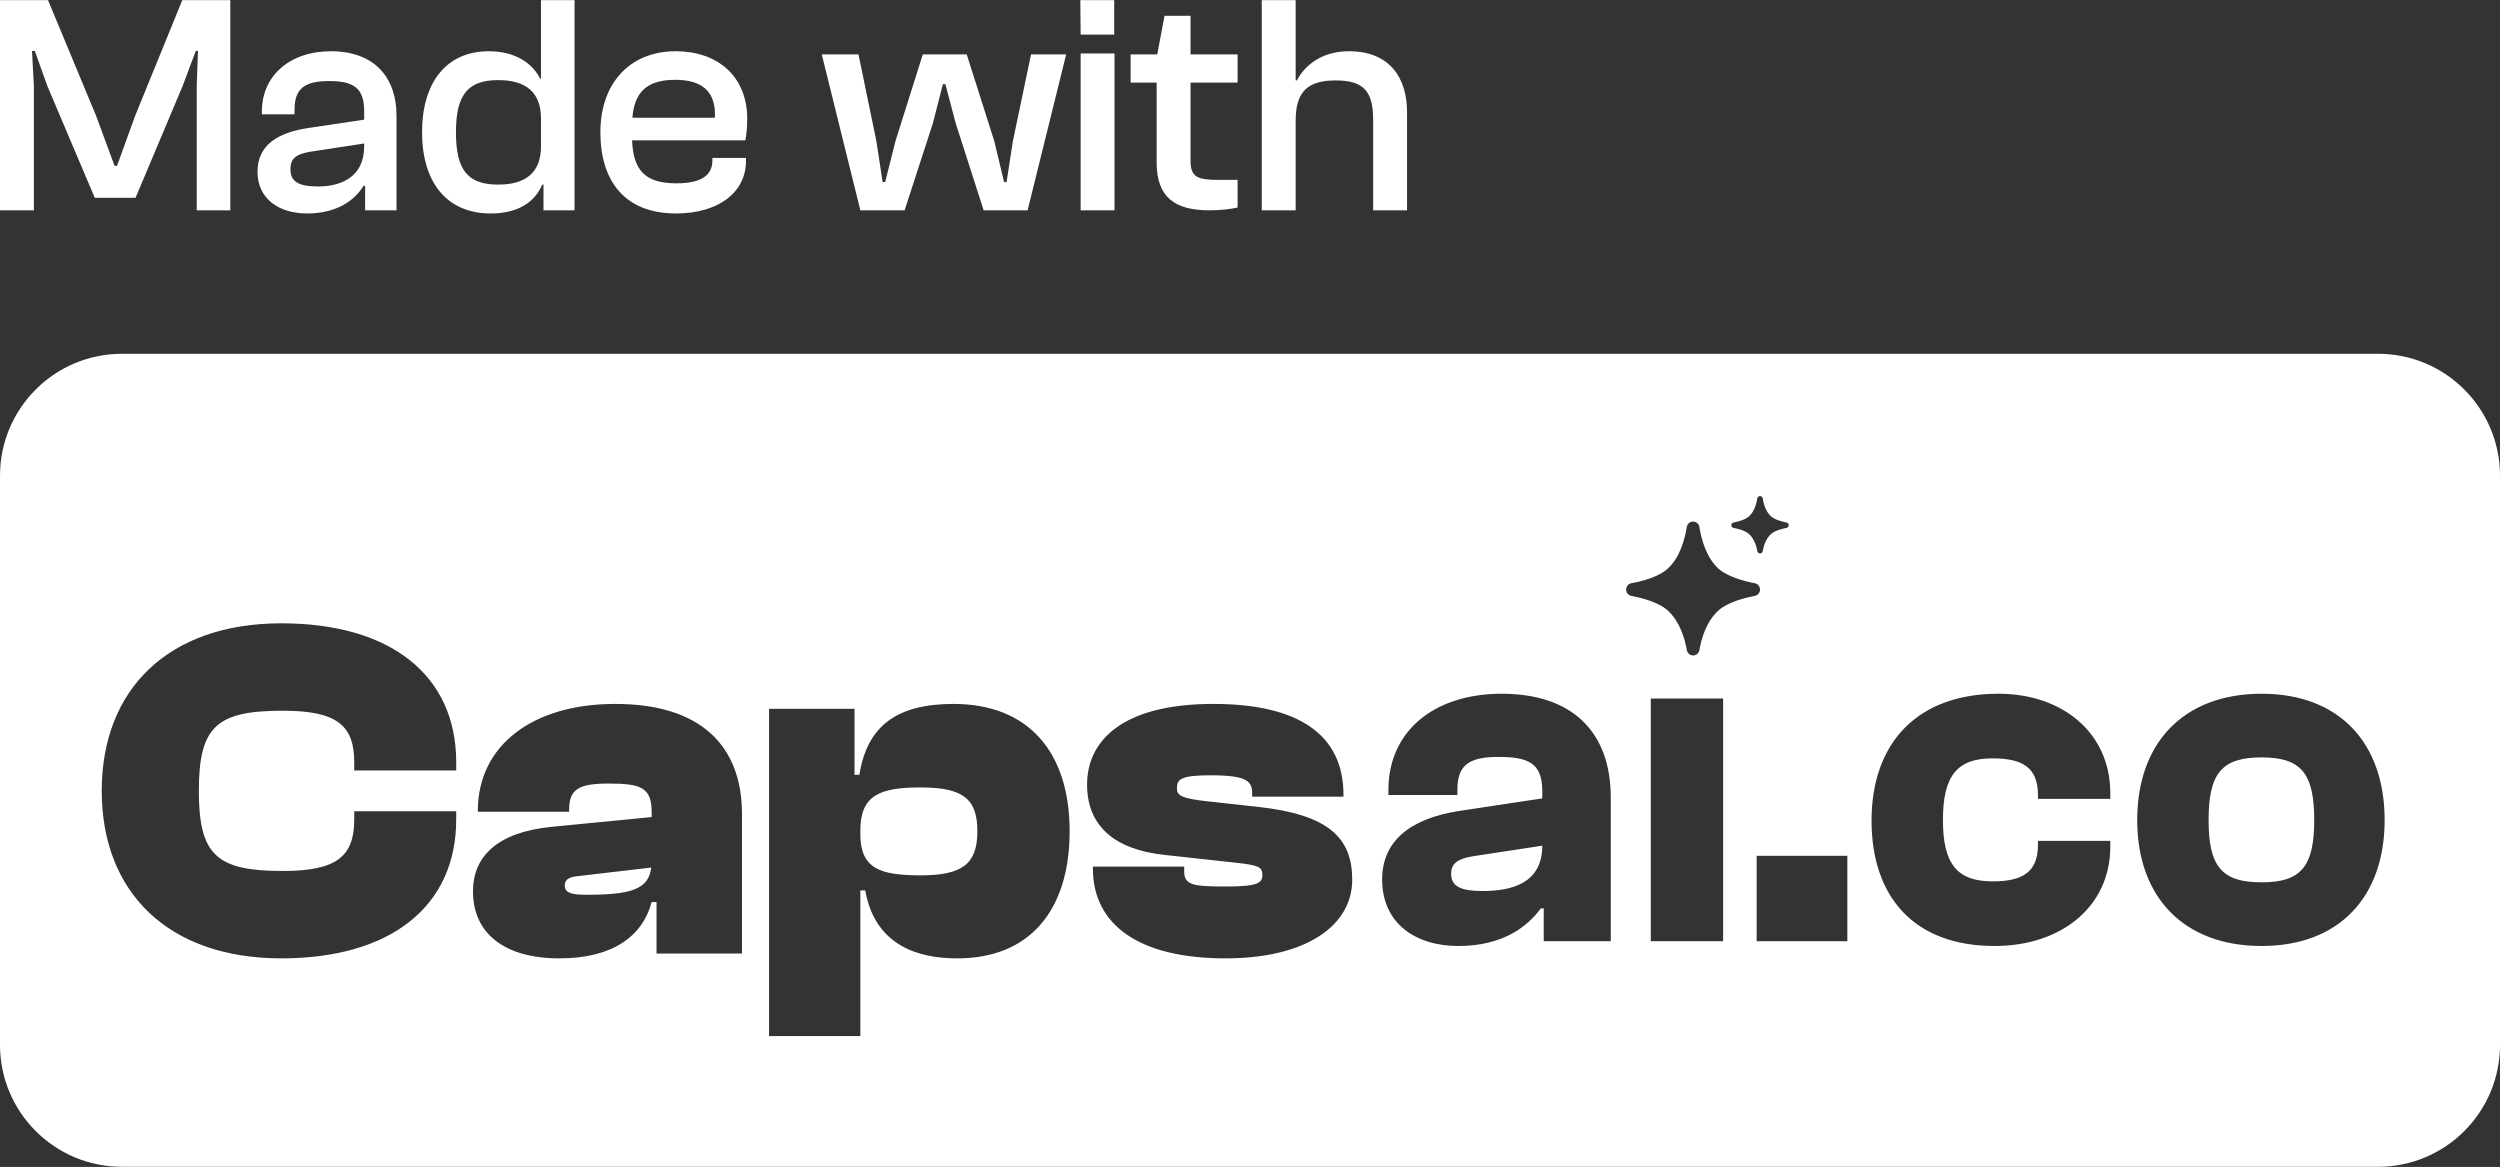 <svg width="6348" height="2963" viewBox="0 0 6348 2963" fill="none" xmlns="http://www.w3.org/2000/svg">
<rect x="0" y="0" width="6348" height="2963" fill="#333333" stroke="none"/>
<path d="M86.044 534.058H0V0.265H121.896L243.792 293.453L290.798 420.926H297.172L343.381 293.453L462.887 0.265H584.783V534.058H499.535V218.562L502.722 129.331H497.145L463.683 218.562L344.177 502.19H240.605L120.303 218.562L88.434 129.331H81.264L86.044 218.562V534.058Z" fill="white"/>
<path d="M779.739 542.025C708.833 542.025 653.86 505.377 653.86 436.063C653.86 370.733 701.662 336.475 786.113 324.524L924.74 303.81V282.299C924.74 223.343 897.652 205.815 835.509 205.815C772.569 205.815 747.871 225.733 747.871 278.315V290.266H665.014V282.299C665.014 193.864 734.327 130.128 840.289 130.128C951.031 130.128 1006.8 197.051 1006.8 293.453V534.058H927.13V471.915H923.147C900.042 509.36 854.63 542.025 779.739 542.025ZM737.514 429.69C737.514 460.761 757.432 473.508 807.624 473.508C863.394 473.508 924.74 451.201 924.74 371.53V364.36L798.86 383.481C753.448 389.854 737.514 400.211 737.514 429.69Z" fill="white"/>
<path d="M1246.18 542.025C1133.05 542.025 1071.7 461.558 1071.7 335.678C1071.7 210.595 1132.25 130.128 1241.4 130.128C1311.51 130.128 1353.74 163.59 1371.26 199.441H1373.65V0.265H1458.9V534.058H1380.03V468.728H1376.84C1357.72 514.141 1313.9 542.025 1246.18 542.025ZM1157.75 335.678C1157.75 433.673 1188.82 468.728 1265.3 468.728C1335.41 468.728 1373.65 437.657 1373.65 371.53V300.623C1373.65 234.496 1335.41 203.425 1265.3 203.425C1189.61 203.425 1157.75 238.48 1157.75 335.678Z" fill="white"/>
<path d="M1716.52 542.025C1585.86 542.025 1524.52 459.168 1524.52 335.678C1524.52 212.985 1597.81 130.128 1715.73 130.128C1822.49 130.128 1897.38 193.864 1897.38 302.217C1897.38 322.931 1894.99 344.442 1892.6 356.393H1604.98C1608.17 428.893 1634.46 465.541 1717.32 465.541C1783.45 465.541 1808.94 443.234 1808.94 407.382V401.008H1894.19V408.179C1894.19 489.443 1823.28 542.025 1716.52 542.025ZM1714.13 202.628C1639.24 202.628 1610.56 237.683 1605.78 299.03H1815.32C1818.5 231.31 1781.85 202.628 1714.13 202.628Z" fill="white"/>
<path d="M2296.96 534.058H2184.62L2086.62 138.095H2179.84L2225.25 357.986L2241.19 462.355H2247.56L2273.85 357.986L2343.16 138.095H2454.7L2524.81 358.783L2549.51 462.355H2555.89L2571.82 358.783L2618.03 138.095H2707.26L2609.26 534.058H2497.73L2426.82 313.37L2400.53 213.782H2394.15L2368.66 313.37L2296.96 534.058Z" fill="white"/>
<path d="M2829.21 87.902H2743.96L2743.16 0.265H2829.21V87.902ZM2830 534.058H2743.96V135.705H2830V534.058Z" fill="white"/>
<path d="M3071.62 534.058C2983.18 534.058 2936.97 501.393 2936.97 412.162V209.799H2870.85V138.095H2938.57L2956.89 40.1H3023.02V138.095H3142.52V209.799H3023.02V408.179C3023.02 449.607 3040.54 456.778 3093.92 456.778H3142.52V526.888C3125.79 530.871 3098.7 534.058 3071.62 534.058Z" fill="white"/>
<path d="M3289.93 534.058H3203.89V0.265H3289.93V204.222H3293.12C3311.44 168.37 3353.67 130.128 3425.37 130.128C3528.94 130.128 3572.76 197.848 3572.76 284.689V534.058H3486.72V304.607C3486.72 233.7 3464.41 204.222 3391.91 204.222C3321.8 204.222 3289.93 231.31 3289.93 306.2V534.058Z" fill="white"/>
<path fill-rule="evenodd" clip-rule="evenodd" d="M0 1208C0 1036.98 138.639 898.345 309.658 898.345H6038.34C6209.36 898.345 6348 1036.98 6348 1208V2653.08C6348 2824.1 6209.36 2962.73 6038.34 2962.73H309.659C138.639 2962.73 0 2824.1 0 2653.08V1208ZM714.529 2433.49C427.24 2433.49 258.318 2265.81 258.318 2008.11C258.318 1750.41 427.24 1582.72 714.529 1582.72C991.955 1582.72 1158.41 1714.65 1158.41 1935.36V1956.32H899.481V1935.36C899.481 1841.65 855.091 1804.66 718.228 1804.66C550.54 1804.66 504.919 1844.12 504.919 2008.11C504.919 2172.1 550.54 2211.56 718.228 2211.56C855.091 2211.56 899.481 2174.56 899.481 2080.85V2059.9H1158.41V2080.85C1158.41 2301.56 991.955 2433.49 714.529 2433.49ZM1420.46 2433.49C1279.9 2433.49 1200.99 2369.38 1200.99 2263.34C1200.99 2175.8 1261.4 2112.91 1401.96 2099.35L1654.73 2074.69V2062.36C1654.73 1999.48 1627.61 1989.61 1545 1989.61C1468.55 1989.61 1445.12 2004.41 1445.12 2056.2V2061.13H1213.31V2058.66C1213.31 1893.44 1351.41 1787.4 1562.26 1787.4C1779.27 1787.4 1884.07 1893.44 1884.07 2067.29V2421.16H1667.06V2290.47H1654.73C1631.3 2378.01 1554.86 2433.49 1420.46 2433.49ZM1434.02 2248.54C1434.02 2268.27 1453.75 2271.97 1489.51 2271.97C1601.71 2271.97 1647.33 2258.41 1653.5 2202.92L1463.62 2225.12C1442.65 2227.58 1434.02 2234.98 1434.02 2248.54ZM2184.58 2630.77H1952.78V1799.73H2169.79V1967.42H2182.12C2201.85 1844.12 2275.83 1787.4 2421.32 1787.4C2611.21 1787.4 2716.01 1909.47 2716.01 2110.45C2716.01 2312.66 2613.67 2433.49 2431.19 2433.49C2284.46 2433.49 2215.41 2364.44 2196.91 2260.87H2184.58V2630.77ZM2184.58 2117.84C2184.58 2205.39 2233.9 2222.65 2337.48 2222.65C2444.75 2222.65 2481.74 2193.06 2481.74 2110.45C2481.74 2027.84 2444.75 1999.48 2337.48 1999.48C2233.9 1999.48 2184.58 2019.21 2184.58 2109.21V2117.84ZM3111.73 2433.49C2892.26 2433.49 2775.12 2348.41 2775.12 2205.39V2200.45H3006.93V2212.78C3006.93 2247.31 3029.13 2251.01 3112.97 2251.01C3193.11 2251.01 3205.44 2242.38 3205.44 2221.42C3205.44 2201.69 3195.58 2196.76 3137.63 2190.59L2957.61 2170.87C2829.38 2157.3 2760.33 2096.88 2760.33 1992.08C2760.33 1882.34 2847.87 1787.4 3080.91 1787.4C3296.69 1787.4 3411.35 1865.08 3411.35 2017.97V2022.9H3179.55V2015.51C3179.55 1983.45 3167.22 1968.65 3073.51 1968.65C2998.3 1968.65 2988.44 1978.52 2988.44 2001.94C2988.44 2019.21 2998.3 2027.84 3071.04 2035.24L3194.34 2048.8C3375.6 2068.52 3433.55 2128.94 3433.55 2233.75C3433.55 2349.65 3317.65 2433.49 3111.73 2433.49ZM4456.2 1513.01L4455.95 1513.06C4442.33 1515.62 4424.99 1519.67 4408.09 1525.74C4391.07 1531.85 4375.33 1539.71 4364.23 1549.46C4332.6 1577.8 4320.12 1621.42 4315.06 1650.89L4315.04 1651.04L4315.02 1651.12C4314.33 1654.7 4312.47 1658.02 4309.61 1660.47C4306.73 1662.94 4303.04 1664.35 4299.15 1664.35C4295.27 1664.35 4291.57 1662.94 4288.69 1660.47C4285.83 1658.02 4283.97 1654.7 4283.28 1651.12L4283.26 1651.04L4283.26 1651.01L4283.24 1650.93C4278.1 1621.67 4265.7 1578.03 4233.98 1549.45C4222.88 1539.71 4207.14 1531.85 4190.09 1525.74C4173.18 1519.67 4155.82 1515.62 4142.2 1513.06L4141.94 1513.01C4138.15 1512.21 4134.85 1510.08 4132.55 1507.15C4130.26 1504.21 4129.07 1500.62 4129.07 1497C4129.07 1493.4 4130.26 1489.79 4132.56 1486.85C4134.86 1483.92 4138.15 1481.8 4141.94 1481C4142 1480.99 4142.06 1480.98 4142.12 1480.97C4142.18 1480.96 4142.25 1480.94 4142.31 1480.93C4155.95 1478.5 4173.32 1474.5 4190.21 1468.45C4207.25 1462.33 4222.96 1454.42 4233.97 1444.57C4265.44 1416.47 4278.02 1369.71 4283.14 1337.69C4283.16 1337.53 4283.19 1337.38 4283.22 1337.23C4283.24 1337.11 4283.27 1337 4283.29 1336.88C4283.33 1336.72 4283.37 1336.56 4283.42 1336.39C4284.32 1333.06 4286.27 1330.03 4289.08 1327.81C4291.9 1325.58 4295.41 1324.33 4299.07 1324.33C4302.75 1324.33 4306.26 1325.6 4309.07 1327.81C4311.86 1330.01 4313.82 1333.04 4314.73 1336.39C4314.85 1336.82 4314.94 1337.25 4315.01 1337.69C4320.12 1369.64 4332.67 1416.1 4364.15 1444.55C4375.3 1454.27 4391.05 1462.1 4408.08 1468.21C4425 1474.28 4442.35 1478.36 4455.98 1480.96L4456.2 1481C4460 1481.8 4463.29 1483.93 4465.58 1486.85C4467.89 1489.78 4469.08 1493.38 4469.08 1497C4469.08 1500.64 4467.88 1504.22 4465.59 1507.15C4463.3 1510.08 4460.01 1512.21 4456.2 1513.01ZM4536.26 1340.44C4536.28 1340.44 4536.3 1340.43 4536.32 1340.43L4536.38 1340.42C4538.01 1340.08 4539.41 1339.16 4540.39 1337.91C4541.38 1336.65 4541.89 1335.12 4541.89 1333.56C4541.89 1332.01 4541.38 1330.47 4540.39 1329.21C4539.41 1327.96 4538.01 1327.04 4536.38 1326.7C4536.33 1326.7 4536.31 1326.69 4536.28 1326.68C4530.43 1325.57 4523 1323.82 4515.76 1321.22C4508.45 1318.6 4501.7 1315.24 4496.91 1311.08C4483.43 1298.89 4478.05 1278.98 4475.86 1265.28C4475.84 1265.17 4475.82 1265.06 4475.8 1264.95C4475.78 1264.87 4475.76 1264.8 4475.74 1264.73C4475.35 1263.29 4474.51 1261.99 4473.31 1261.05C4472.11 1260.1 4470.61 1259.56 4469.03 1259.56C4467.46 1259.56 4465.95 1260.1 4464.74 1261.05C4463.54 1262 4462.71 1263.3 4462.32 1264.73C4462.29 1264.84 4462.26 1264.96 4462.24 1265.08C4462.22 1265.14 4462.21 1265.21 4462.2 1265.28C4460.01 1279.01 4454.62 1299.05 4441.13 1311.09C4436.41 1315.31 4429.68 1318.7 4422.37 1321.32C4415.14 1323.92 4407.69 1325.63 4401.85 1326.67C4401.79 1326.68 4401.74 1326.69 4401.69 1326.7C4400.06 1327.04 4398.65 1327.95 4397.67 1329.21C4396.68 1330.47 4396.17 1332.01 4396.17 1333.56C4396.17 1335.11 4396.68 1336.65 4397.67 1337.91C4398.65 1339.17 4400.06 1340.08 4401.69 1340.42L4401.73 1340.43L4401.8 1340.44C4407.64 1341.54 4415.07 1343.28 4422.32 1345.88C4429.63 1348.5 4436.38 1351.86 4441.13 1356.04C4454.73 1368.29 4460.04 1386.99 4462.25 1399.53L4462.26 1399.61C4462.56 1401.14 4463.35 1402.57 4464.58 1403.62C4465.81 1404.68 4467.4 1405.28 4469.06 1405.28C4470.73 1405.28 4472.31 1404.68 4473.54 1403.62C4474.77 1402.57 4475.57 1401.14 4475.86 1399.61L4475.87 1399.58L4475.88 1399.51C4478.05 1386.88 4483.4 1368.19 4496.96 1356.04C4501.72 1351.86 4508.45 1348.5 4515.76 1345.88C4523 1343.28 4530.43 1341.54 4536.26 1340.44ZM3703.04 2402.07C3594.04 2402.07 3509.53 2344.51 3509.53 2233.06C3509.53 2137.53 3578.12 2078.74 3705.49 2059.14L3916.14 2027.3V2007.71C3916.14 1935.45 3876.95 1921.98 3804.69 1921.98C3729.99 1921.98 3700.59 1942.8 3700.59 2005.26V2018.73H3525.46V2005.26C3525.46 1858.29 3639.36 1761.54 3813.27 1761.54C3994.53 1761.54 4090.06 1860.74 4090.06 2024.85V2389.82H3919.82V2306.54H3912.47C3879.4 2351.85 3816.94 2402.07 3703.04 2402.07ZM3684.67 2218.36C3684.67 2251.43 3710.39 2262.45 3764.28 2262.45C3838.99 2262.45 3916.14 2242.85 3916.14 2147.33L3739.78 2174.27C3701.82 2180.39 3684.67 2192.64 3684.67 2218.36ZM4375.35 2389.82H4191.64V1773.78H4375.35V2389.82ZM4460.52 2389.82H4690.77V2173.04H4460.52V2389.82ZM5064.54 2402.07C4861.23 2402.07 4752.23 2278.37 4752.23 2083.64C4752.23 1886.46 4868.58 1761.54 5074.34 1761.54C5238.45 1761.54 5358.47 1861.96 5358.47 2013.83V2028.53H5174.76V2018.73C5174.76 1948.92 5135.57 1925.65 5059.64 1925.65C4971.46 1925.65 4933.49 1967.29 4933.49 2082.41C4933.49 2196.31 4971.46 2237.96 5059.64 2237.96C5135.57 2237.96 5174.76 2214.69 5174.76 2144.88V2135.08H5358.47V2149.77C5358.47 2301.64 5234.77 2402.07 5064.54 2402.07ZM5426.79 2082.41C5426.79 2277.15 5544.36 2402.07 5742.77 2402.07C5939.95 2402.07 6055.08 2277.15 6055.08 2082.41C6055.08 1886.46 5939.95 1761.54 5742.77 1761.54C5544.36 1761.54 5426.79 1886.46 5426.79 2082.41ZM5876.27 2082.41C5876.27 2201.21 5841.97 2240.4 5742.77 2240.4C5642.34 2240.4 5608.05 2201.21 5608.05 2082.41C5608.05 1962.39 5642.34 1923.2 5742.77 1923.2C5841.97 1923.2 5876.27 1962.39 5876.27 2082.41Z" fill="white"/>
</svg>
